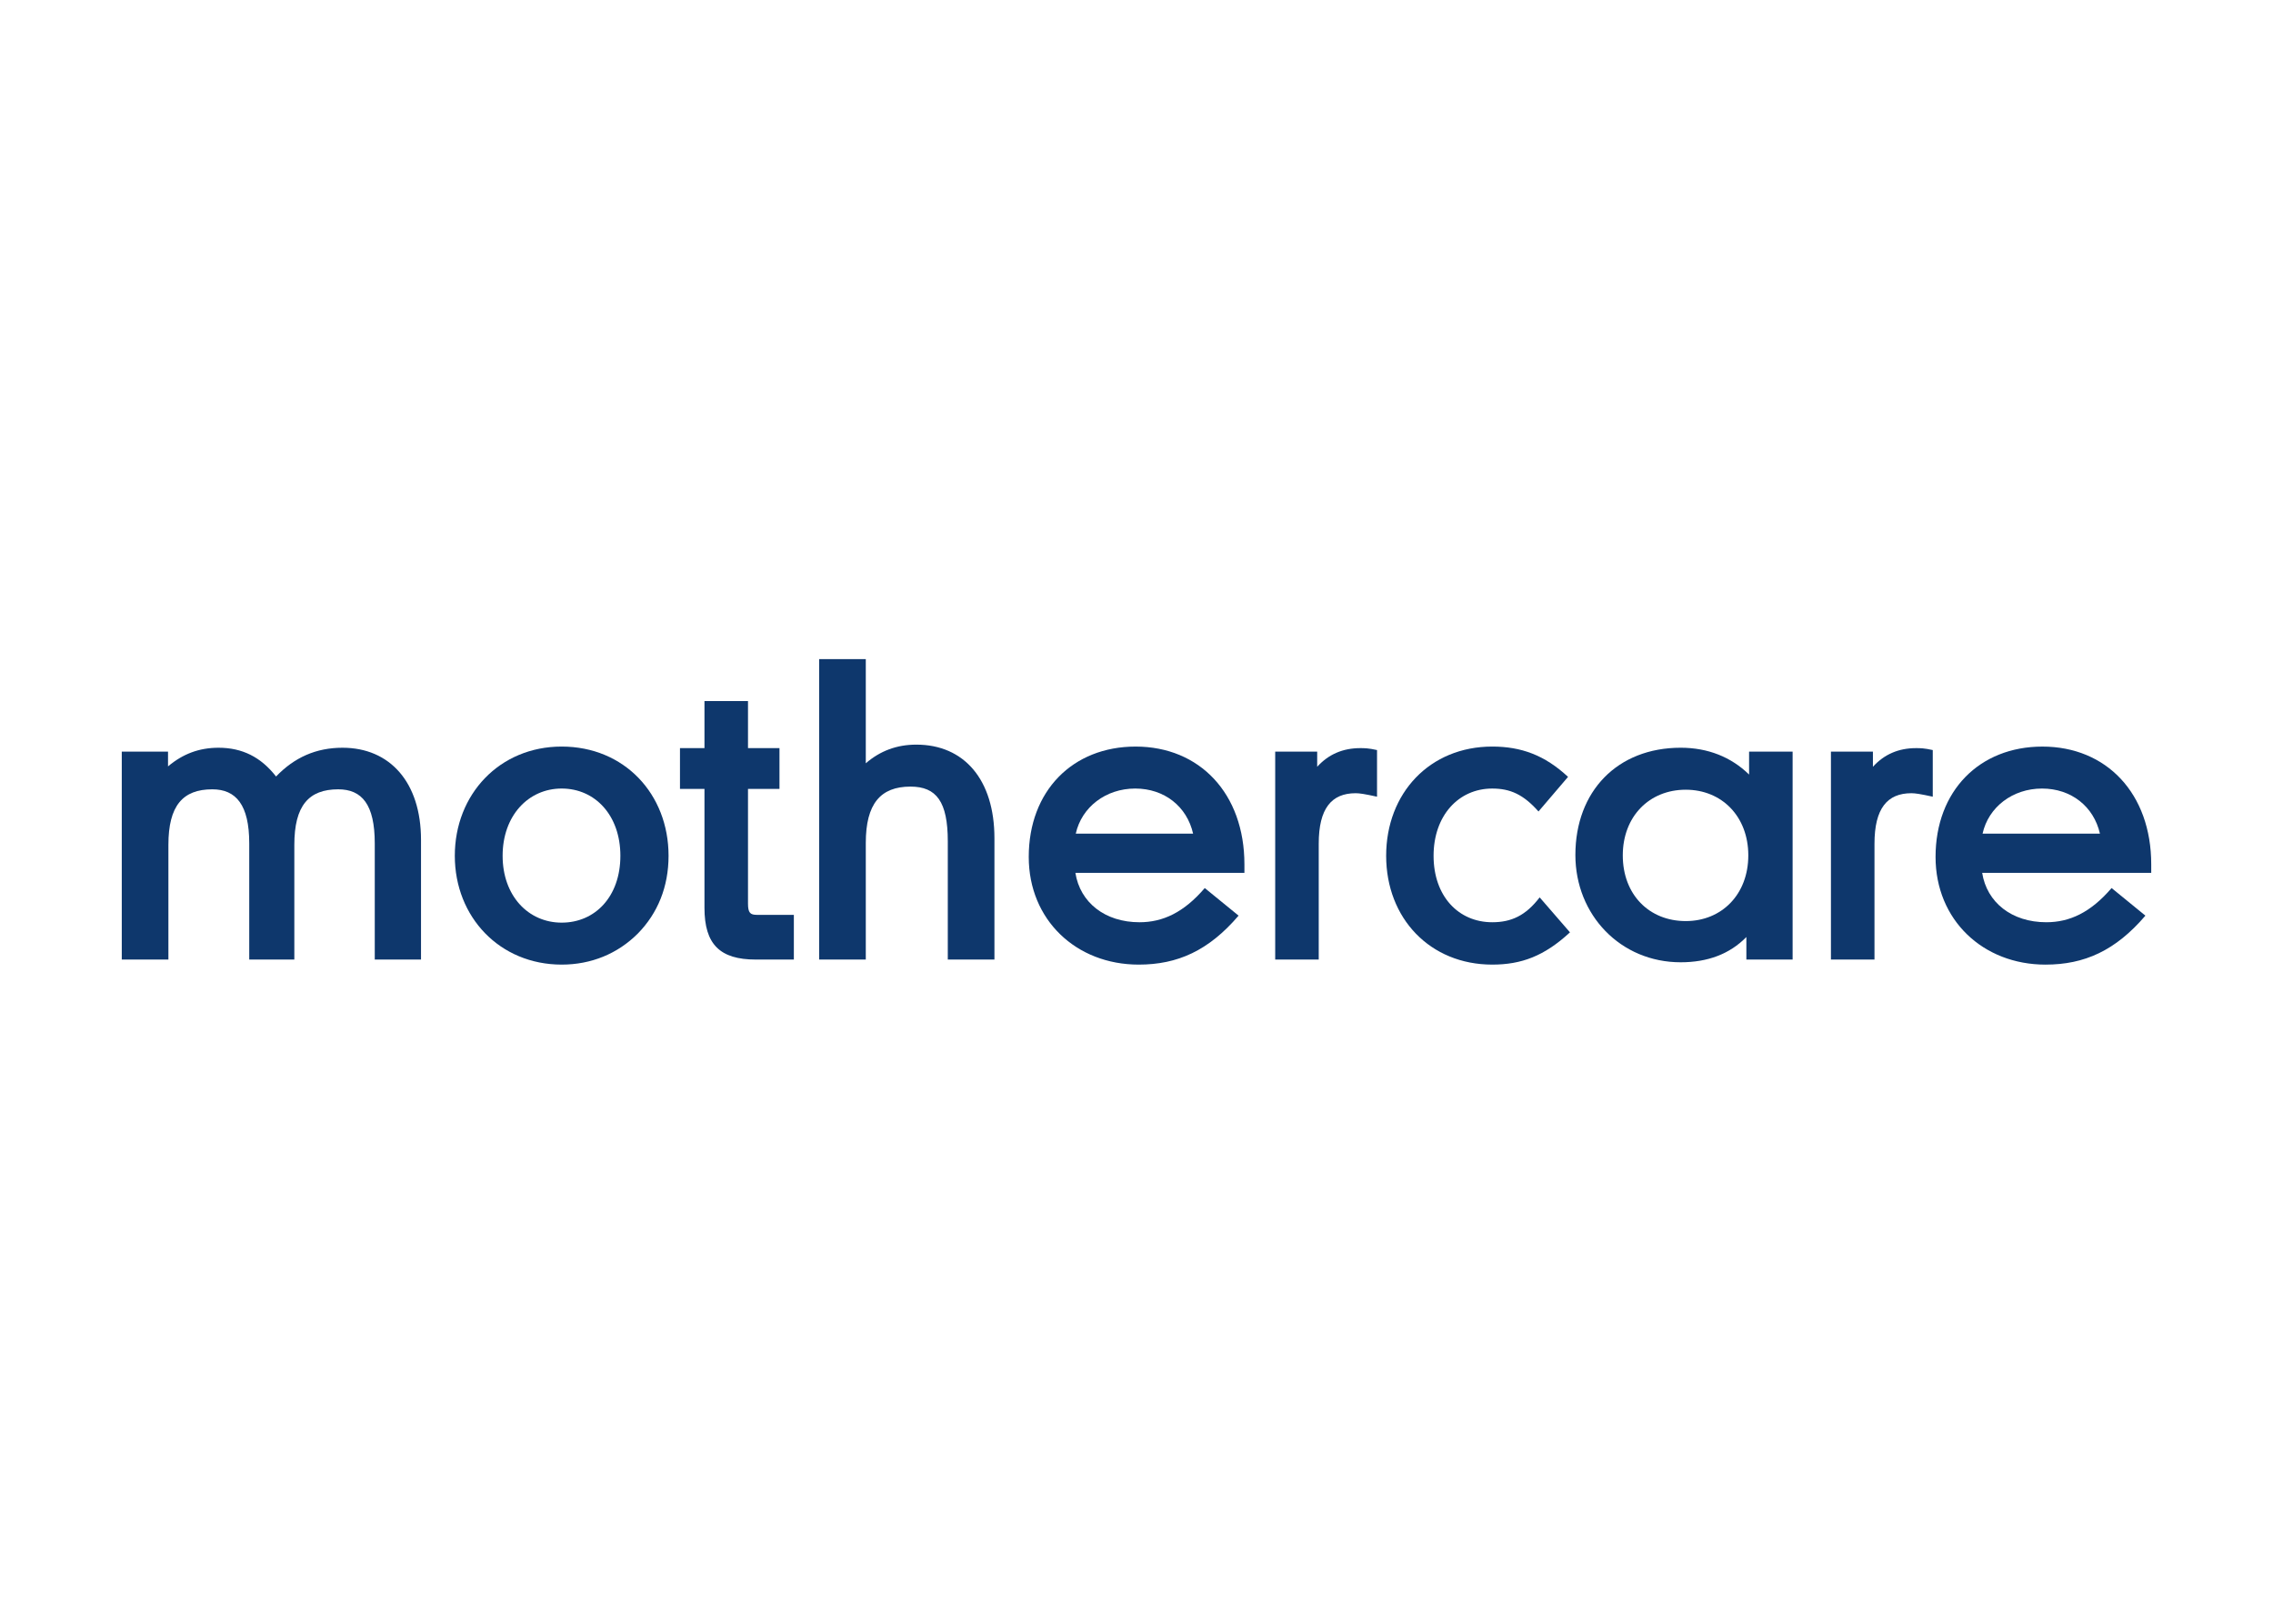 <svg clip-rule="evenodd" fill-rule="evenodd" stroke-linejoin="round" stroke-miterlimit="2" viewBox="0 0 560 400" xmlns="http://www.w3.org/2000/svg"><g fill="#0e376c" fill-rule="nonzero"><path d="m138.383 194.252c8.232 0 14.459 6.608 14.459 16.566 0 10.058-6.227 16.469-14.459 16.469-8.233 0-14.552-6.608-14.552-16.469 0-9.862 6.319-16.566 14.552-16.566m0 43.374c7.277 0 13.789-2.68 18.768-7.659 4.882-4.979 7.562-11.491 7.562-19.149 0-15.226-10.916-26.905-26.33-26.905-15.318 0-26.331 11.779-26.331 26.905 0 15.129 11.105 26.808 26.331 26.808"/><path d="m173.561 223.648c0 8.999 3.827 12.734 12.637 12.734h9.384v-11.013h-9.095c-1.629 0-2.202-.477-2.202-2.776v-28.244h7.755v-10.054h-7.755v-11.587h-10.724v11.587h-6.034v10.054h6.034z"/><path d="m233.509 207.275v29.107h11.491v-29.873c0-14.456-7.471-23.073-19.246-23.073-4.786 0-8.906 1.532-12.449 4.594v-25.657h-11.486v74.009h11.486v-28.722c0-9.673 3.639-13.885 11.013-13.885 6.415 0 9.191 3.735 9.191 13.5"/><path d="m279.683 194.253c7.181 0 12.734 4.405 14.262 11.109h-28.906c1.436-6.511 7.374-11.109 14.644-11.109m25.468 31.309-8.333-6.796c-5.168 6.03-10.339 8.425-16.084 8.425-8.514 0-14.64-4.882-15.787-12.16h41.64v-2.106c0-17.425-11.013-29.011-26.808-29.011-15.506 0-26.327 10.917-26.327 27.189 0 15.511 11.683 26.523 27.093 26.523 9.573 0 17.236-3.446 24.606-12.064"/><path d="m339.26 196.264v-11.491c-2.11-.477-3.165-.477-4.12-.477-4.309 0-7.847 1.532-10.624 4.597v-3.739h-10.343v51.229h10.724v-28.533c0-8.714 3.162-12.445 9.096-12.445.958 0 2.202.189 5.267.858"/><path d="m386.795 229.678-7.466-8.614c-3.446 4.498-6.989 6.127-11.683 6.127-8.329 0-14.455-6.416-14.455-16.373 0-9.862 6.126-16.562 14.455-16.562 4.405 0 7.659 1.432 11.394 5.649l7.278-8.526c-5.745-5.36-11.587-7.466-18.672-7.466-15.414 0-26.138 11.49-26.138 26.905 0 15.414 10.82 26.808 26.138 26.808 7.181 0 12.83-2.103 19.149-7.948"/><path d="m415.316 226.903c-8.999 0-15.51-6.508-15.51-16.181 0-9.572 6.511-16.18 15.51-16.18 8.907 0 15.414 6.608 15.414 16.18 0 9.573-6.507 16.181-15.414 16.181m14.937 9.48h11.394v-51.225h-10.724v5.649c-4.406-4.309-10.147-6.608-16.851-6.608-15.606 0-25.945 10.724-25.945 26.427 0 14.744 11.105 26.427 25.945 26.427 6.608 0 12.064-2.01 16.181-6.222z"/><path d="m476.175 196.264v-11.491c-2.106-.477-3.157-.477-4.116-.477-4.309 0-7.851 1.532-10.628 4.597v-3.739h-10.342v51.229h10.728v-28.533c0-8.714 3.157-12.445 9.095-12.445.955 0 2.202.189 5.263.858"/><path d="m503.096 194.254c7.181 0 12.734 4.405 14.266 11.105h-28.914c1.436-6.512 7.374-11.105 14.648-11.105m.862 43.373c9.577 0 17.236-3.446 24.606-12.064l-8.329-6.8c-5.172 6.034-10.339 8.425-16.084 8.425-8.522 0-14.652-4.879-15.799-12.16h41.648v-2.103c0-17.428-11.009-29.01-26.808-29.01-15.51 0-26.327 10.916-26.327 27.189 0 15.51 11.679 26.523 27.093 26.523"/><path d="m41.49 208.138c0-9.669 3.543-13.693 10.821-13.693 5.837 0 9.095 3.831 9.095 13.308v28.629h11.109v-28.244c0-9.669 3.539-13.693 10.816-13.693 5.842 0 8.999 3.735 8.999 13.308v28.629h11.394v-29.488c0-14.17-7.659-22.692-19.341-22.692-6.508 0-11.868 2.391-16.369 7.086-3.736-4.787-8.333-7.086-14.171-7.086-4.79 0-8.81 1.529-12.449 4.594v-3.639h-11.394v51.225h11.49z"/></g></svg>